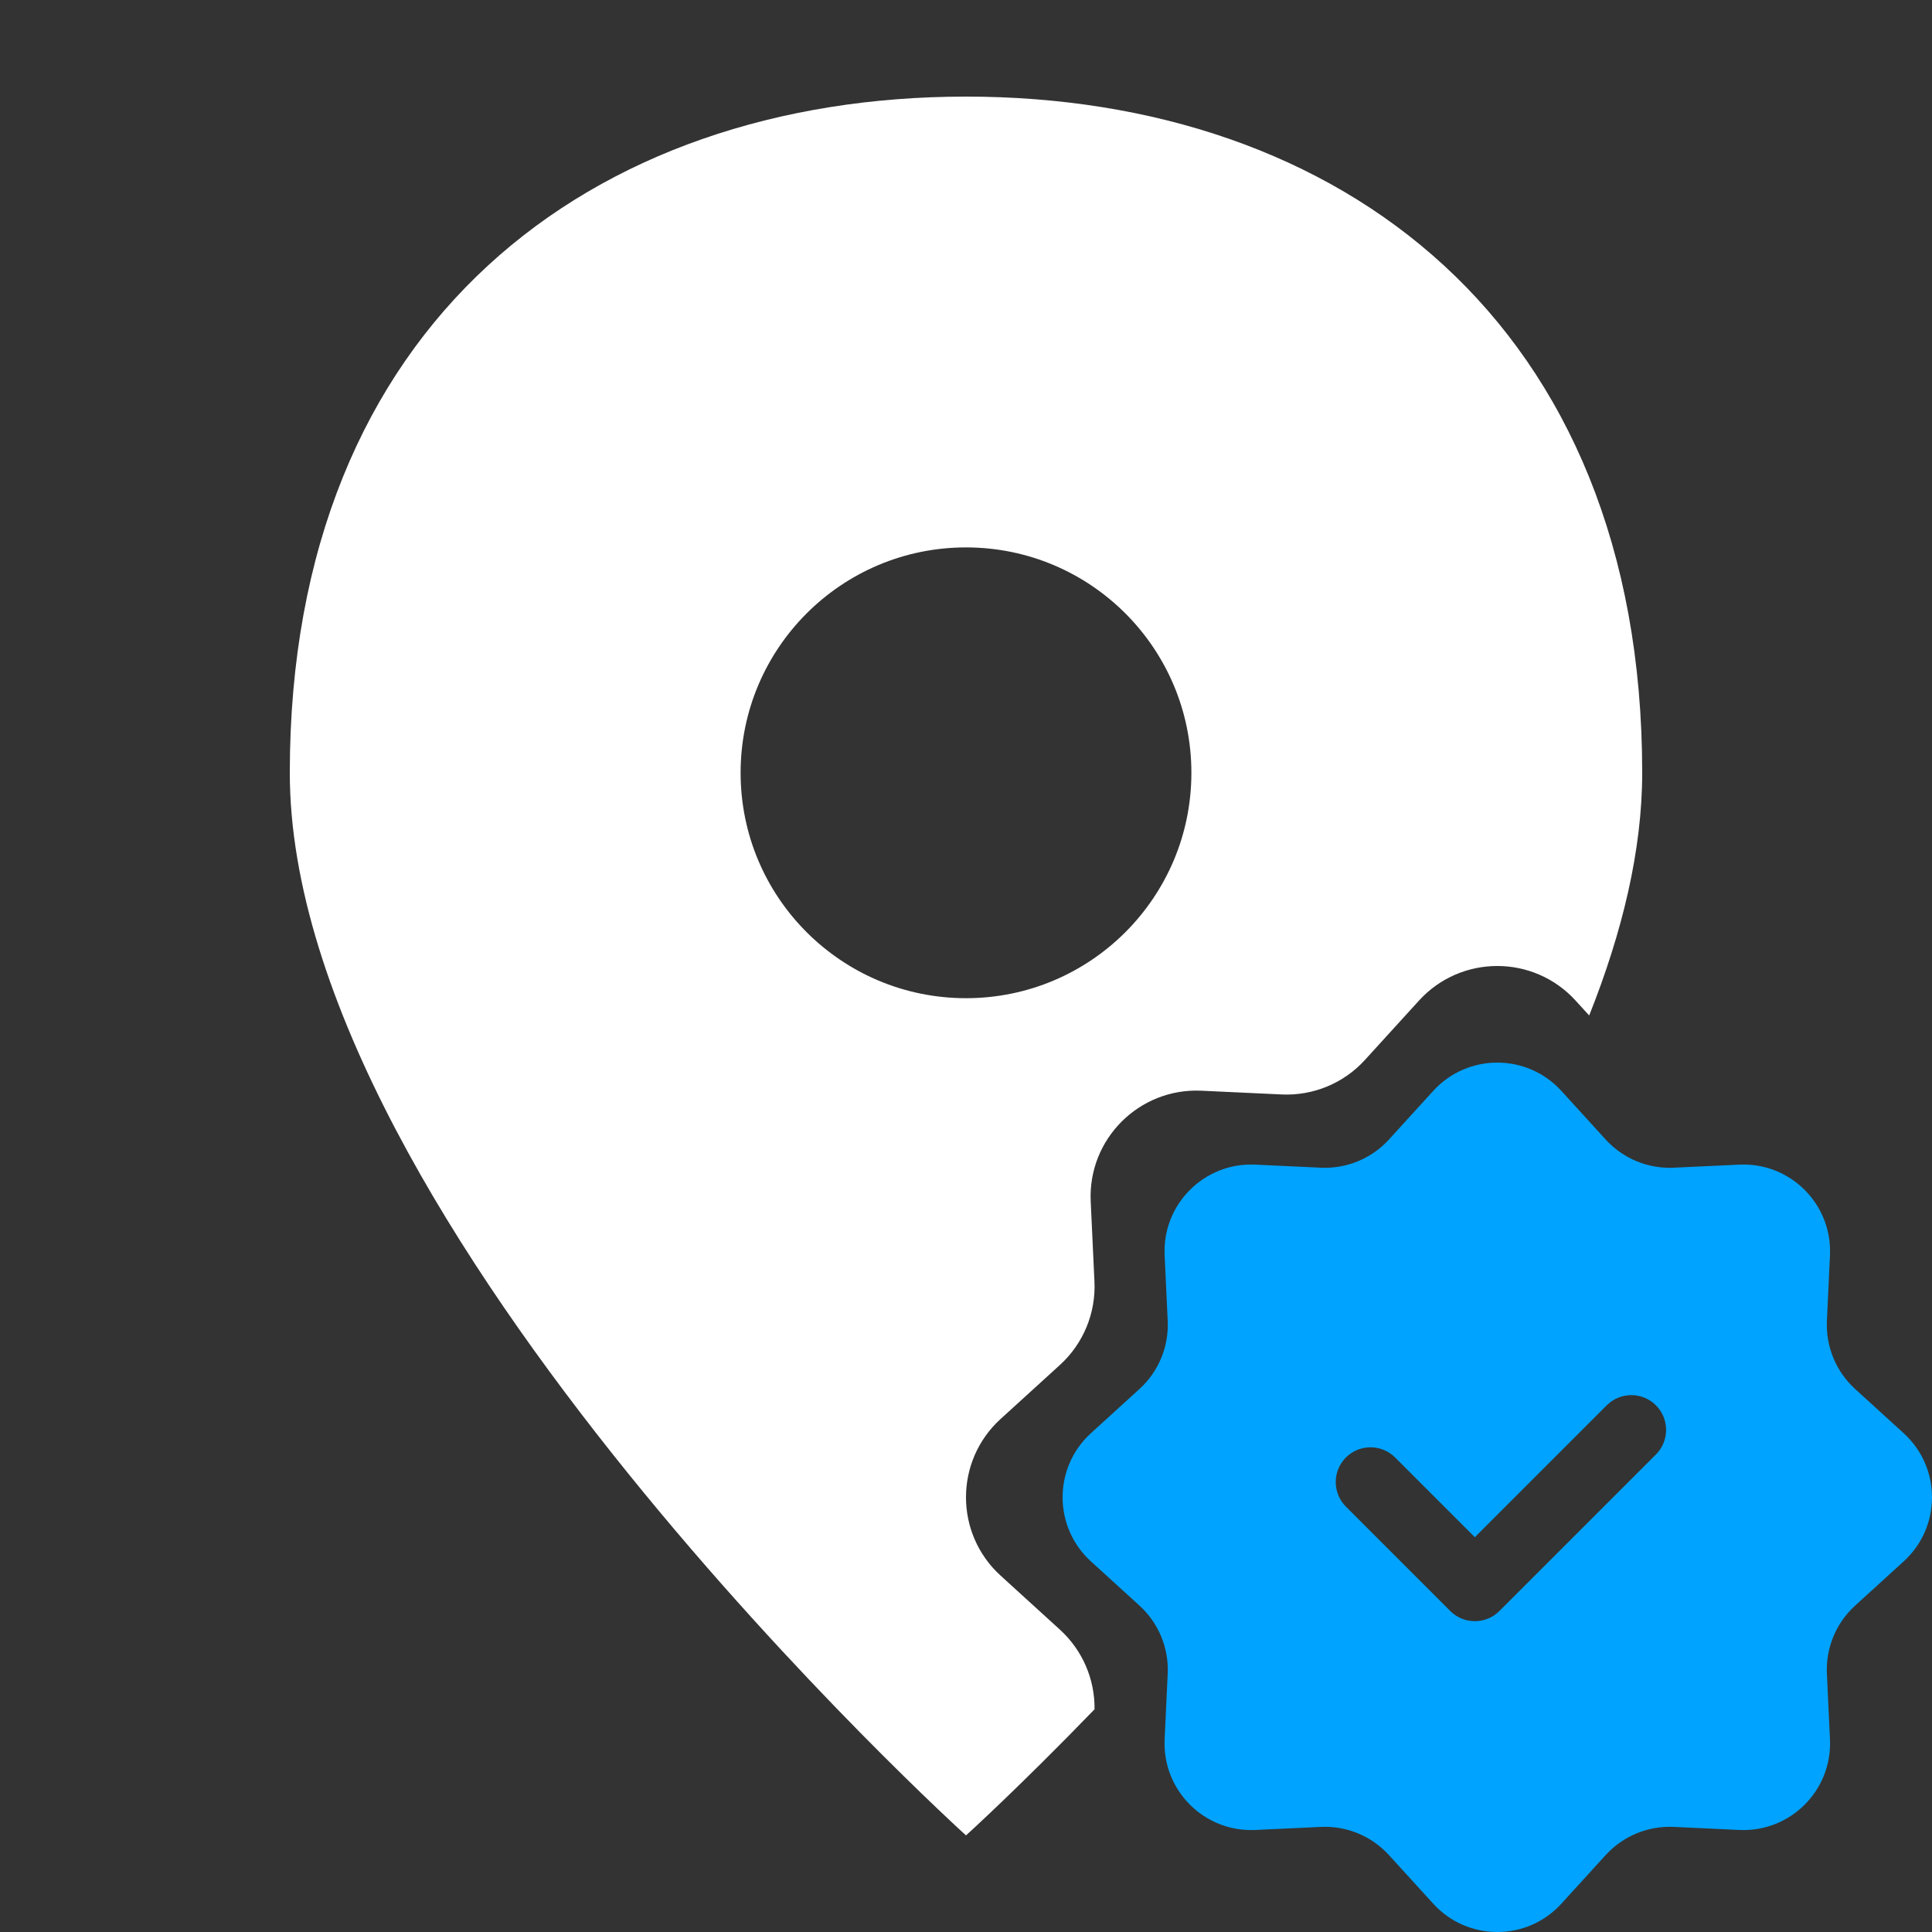 <svg width="80" height="80" viewBox="0 0 80 80" fill="none" xmlns="http://www.w3.org/2000/svg" xmlns:xlink="http://www.w3.org/1999/xlink">
<rect x="0" y="0" width="80" height="80" fill="#333333" stroke="none"/>
<path d="M45.323,70.778C42.18,74.028 40,76 40,76C40,76 12,50.667 12,32C12,13.333 24.536,4 40,4C55.464,4 68,13.333 68,32C68,35.207 67.174,38.611 65.805,42.049L65.243,41.433C63.503,39.522 60.497,39.522 58.756,41.433L56.519,43.89C55.639,44.856 54.375,45.38 53.07,45.319L49.751,45.164C47.169,45.043 45.043,47.169 45.164,49.75L45.319,53.07C45.38,54.375 44.856,55.639 43.89,56.519L41.433,58.756C39.522,60.497 39.522,63.503 41.433,65.243L43.89,67.481C44.819,68.327 45.338,69.527 45.323,70.778ZM49.333,32C49.333,37.155 45.155,41.333 40,41.333C34.845,41.333 30.667,37.155 30.667,32C30.667,26.845 34.845,22.667 40,22.667C45.155,22.667 49.333,26.845 49.333,32Z" clip-rule="evenodd" fill-rule="evenodd" fill="#FFFFFF"/>
<path d="M64.654,45.173C63.23,43.609 60.77,43.609 59.346,45.173L57.515,47.183C56.796,47.973 55.761,48.402 54.694,48.352L51.978,48.225C49.865,48.126 48.126,49.865 48.225,51.978L48.352,54.694C48.402,55.761 47.973,56.796 47.183,57.515L45.173,59.346C43.609,60.77 43.609,63.23 45.173,64.654L47.183,66.485C47.973,67.204 48.402,68.238 48.352,69.306L48.225,72.022C48.126,74.134 49.865,75.874 51.978,75.775L54.694,75.648C55.761,75.598 56.796,76.027 57.515,76.817L59.346,78.827C60.77,80.391 63.23,80.391 64.654,78.827L66.485,76.817C67.204,76.027 68.238,75.598 69.306,75.648L72.022,75.775C74.134,75.874 75.874,74.134 75.775,72.022L75.648,69.306C75.598,68.238 76.027,67.204 76.817,66.485L78.827,64.654C80.391,63.23 80.391,60.77 78.827,59.346L76.817,57.515C76.027,56.796 75.598,55.761 75.648,54.694L75.775,51.978C75.874,49.865 74.134,48.126 72.022,48.225L69.306,48.352C68.238,48.402 67.204,47.973 66.485,47.183L64.654,45.173ZM68.568,60.228C69.13,59.665 69.13,58.754 68.568,58.191C68.006,57.629 67.094,57.629 66.532,58.191L61.07,63.653L57.768,60.351C57.206,59.789 56.294,59.789 55.732,60.351C55.169,60.914 55.169,61.825 55.732,62.388L60.052,66.708C60.614,67.27 61.526,67.27 62.088,66.708L68.568,60.228Z" clip-rule="evenodd" fill-rule="evenodd" fill="#00A3FF"/>
</svg>

